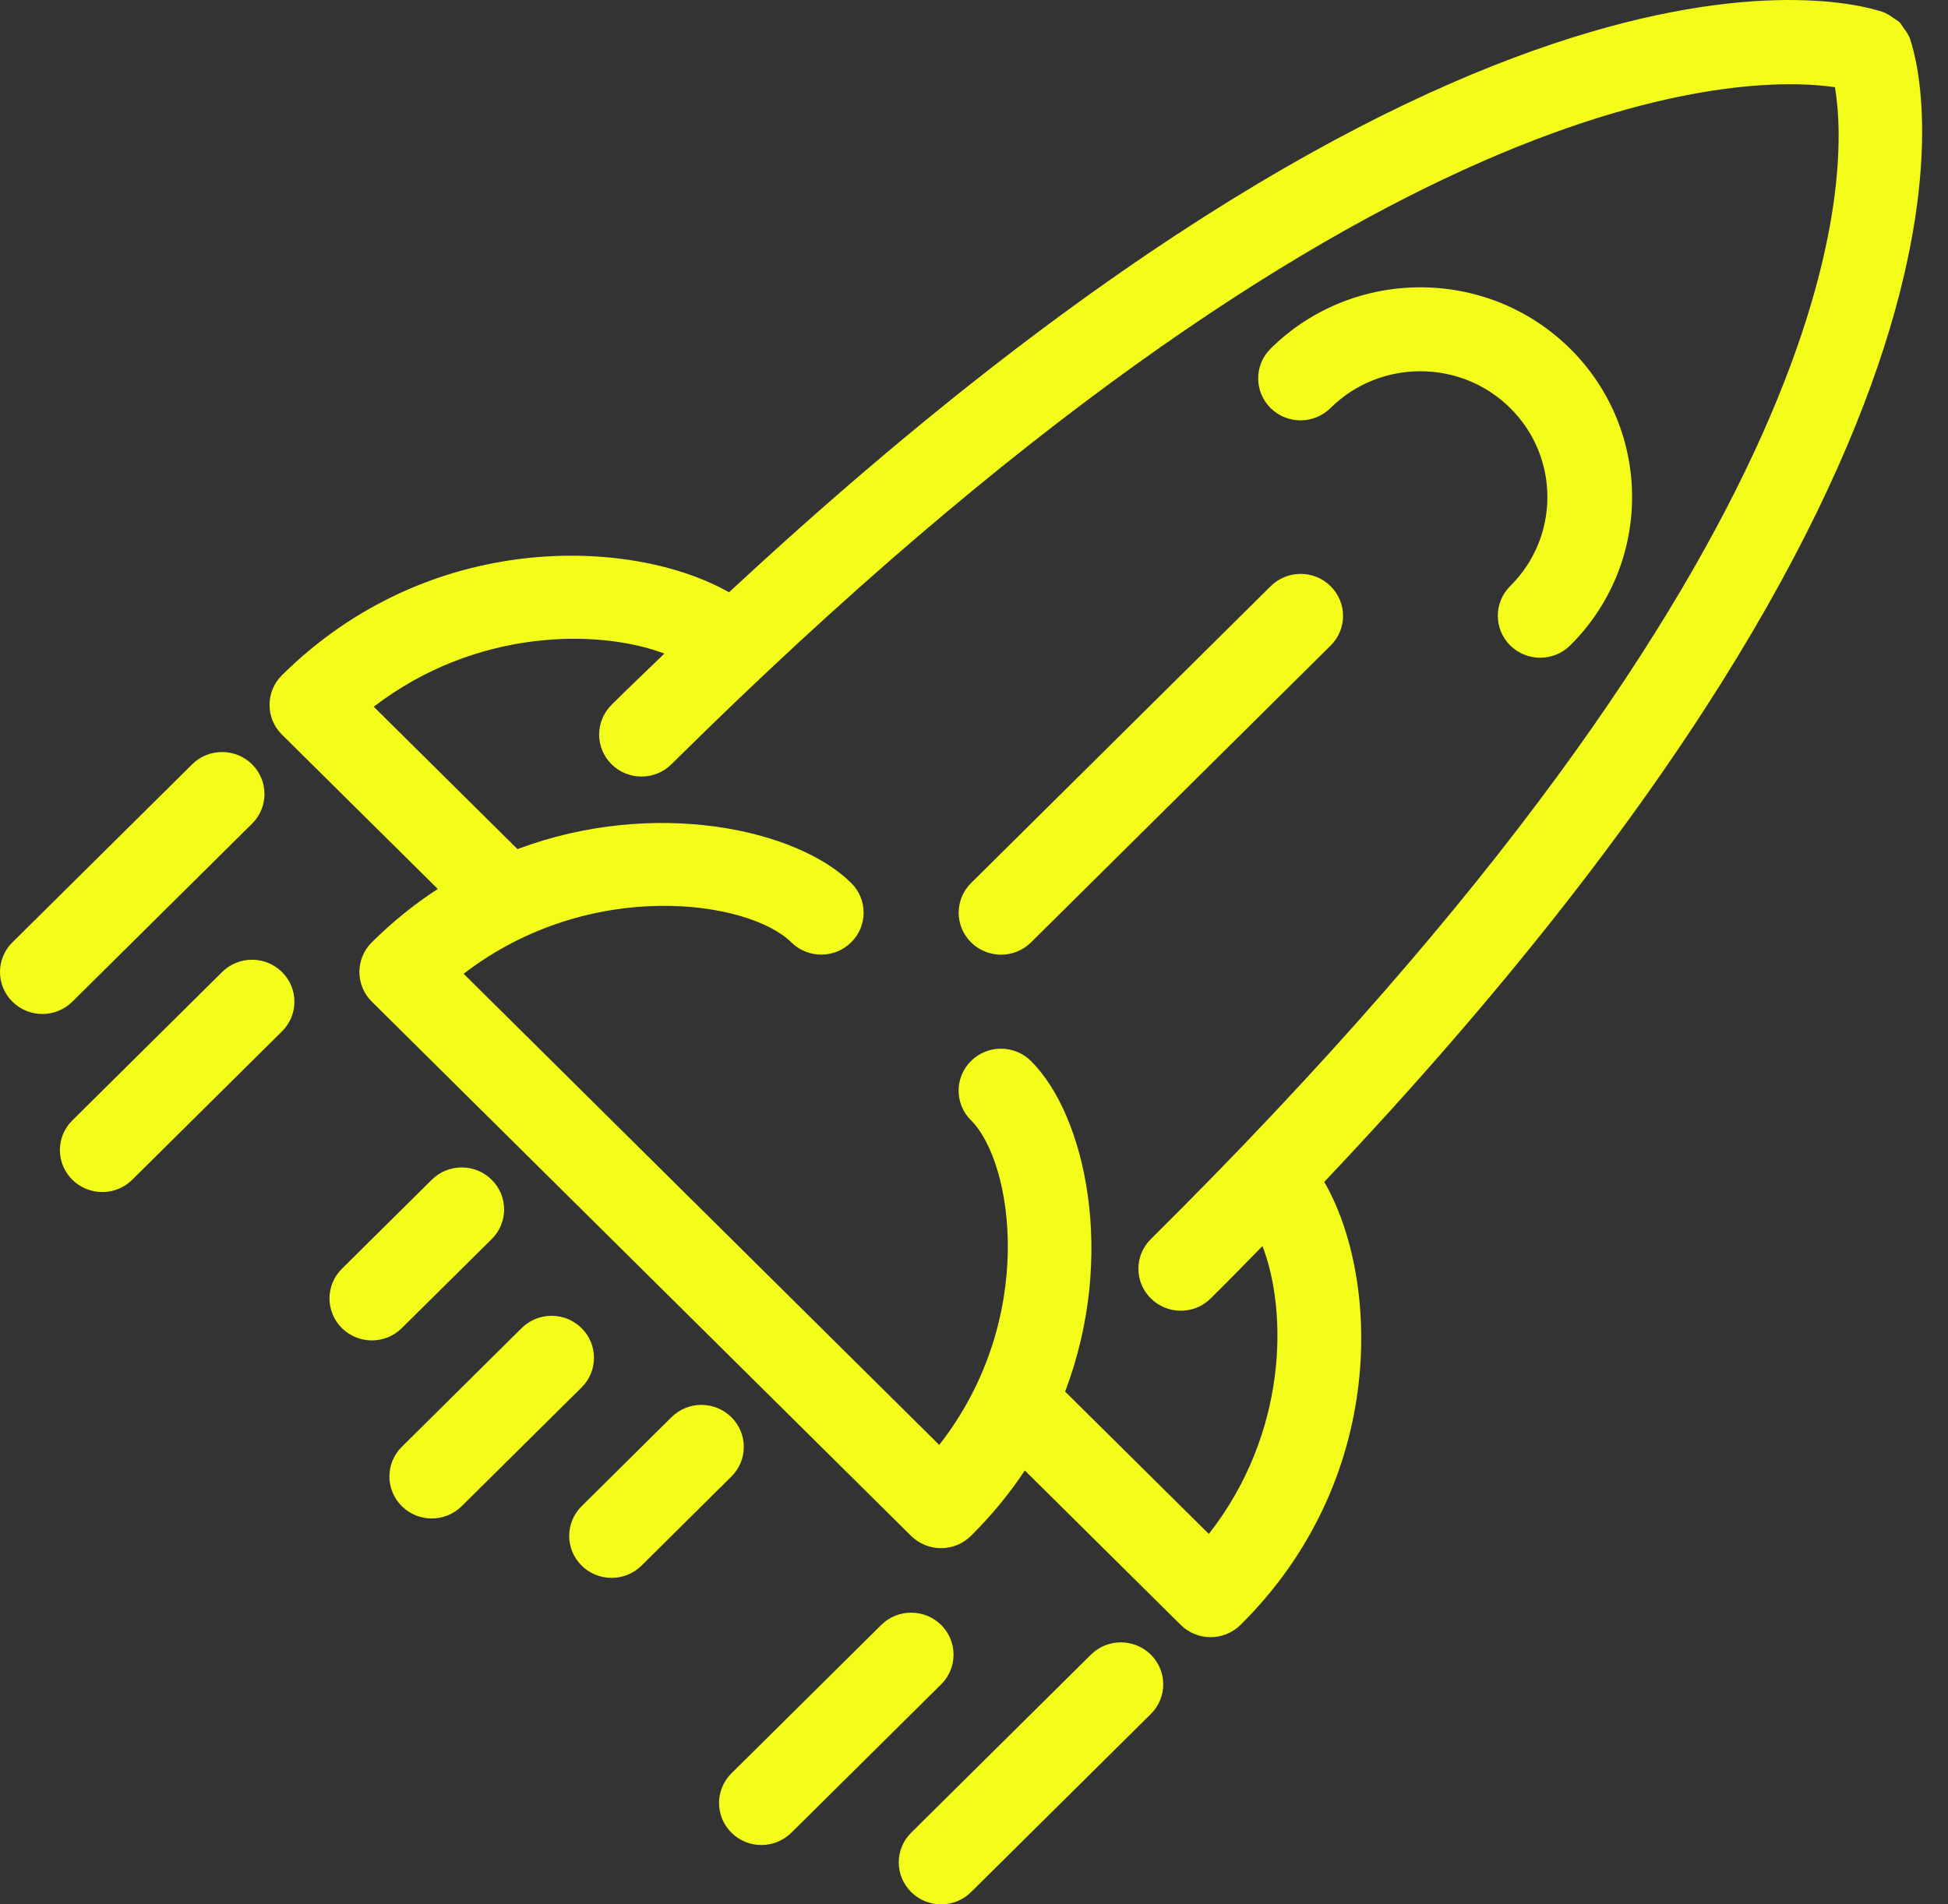 <svg width="45" height="44" viewBox="0 0 45 44" fill="none" xmlns="http://www.w3.org/2000/svg">
<rect x="0" y="0" width="45" height="44" fill="#333333" stroke="none"/>
<path d="M29.351 8.056C31.259 6.166 34.363 6.166 36.271 8.056C38.179 9.947 38.179 13.022 36.271 14.913C35.889 15.291 35.27 15.292 34.887 14.913C34.505 14.534 34.505 13.92 34.887 13.541C36.032 12.407 36.032 10.562 34.887 9.428C33.742 8.294 31.88 8.294 30.735 9.428C30.353 9.807 29.734 9.807 29.351 9.428C28.969 9.049 28.969 8.435 29.351 8.056ZM16.842 13.685C34.593 -2.816 43.17 0.153 43.544 0.295C43.552 0.299 43.557 0.305 43.563 0.308C43.633 0.337 43.692 0.383 43.753 0.426C43.797 0.458 43.848 0.48 43.883 0.518C43.918 0.552 43.937 0.597 43.968 0.636C44.014 0.7 44.064 0.761 44.093 0.833C44.096 0.839 44.102 0.844 44.105 0.85C44.248 1.221 47.245 9.716 30.591 27.308C31.866 29.511 32.074 34.158 28.658 37.542C28.276 37.921 27.657 37.922 27.274 37.542L23.674 33.975C23.328 34.498 22.916 35.004 22.43 35.486C22.048 35.865 21.429 35.865 21.046 35.486L8.589 23.143C8.207 22.764 8.207 22.151 8.589 21.772C9.075 21.29 9.586 20.882 10.113 20.539L6.513 16.973C6.131 16.593 6.131 15.98 6.513 15.601C9.929 12.216 14.62 12.423 16.843 13.686L16.842 13.685ZM14.126 16.285C14.54 15.876 14.944 15.49 15.348 15.101C13.823 14.526 10.991 14.518 8.634 16.329L11.954 19.618C15.136 18.429 18.414 19.162 19.663 20.401C20.046 20.779 20.046 21.393 19.663 21.772C19.281 22.151 18.662 22.151 18.279 21.772C17.306 20.807 13.639 20.249 10.71 22.499L21.697 33.385C23.968 30.483 23.405 26.85 22.431 25.885C22.049 25.506 22.049 24.893 22.431 24.514C22.814 24.135 23.433 24.135 23.815 24.514C25.065 25.752 25.803 28.998 24.605 32.153L27.925 35.442C29.752 33.107 29.745 30.3 29.164 28.79C28.77 29.192 28.383 29.59 27.968 30C27.586 30.379 26.967 30.379 26.585 30C26.202 29.621 26.202 29.008 26.585 28.629C42.861 12.502 42.722 4.008 42.389 2.014C40.352 1.721 31.633 1.684 15.511 17.658C15.129 18.037 14.51 18.037 14.127 17.658C13.745 17.279 13.745 16.665 14.127 16.286L14.126 16.285ZM12.05 30.686L9.282 33.429C8.9 33.808 8.9 34.421 9.282 34.8C9.665 35.179 10.284 35.179 10.666 34.8L13.434 32.058C13.817 31.679 13.817 31.065 13.434 30.686C13.052 30.307 12.433 30.307 12.05 30.686ZM9.974 27.258L7.898 29.315C7.516 29.694 7.516 30.307 7.898 30.686C8.281 31.065 8.9 31.065 9.282 30.686L11.358 28.63C11.741 28.25 11.741 27.637 11.358 27.258C10.976 26.879 10.357 26.879 9.974 27.258ZM15.511 32.745L13.436 34.801C13.053 35.18 13.053 35.794 13.436 36.173C13.818 36.551 14.437 36.552 14.82 36.173L16.895 34.116C17.278 33.737 17.278 33.123 16.895 32.745C16.513 32.365 15.894 32.365 15.511 32.745ZM20.357 37.545L16.897 40.973C16.515 41.352 16.515 41.966 16.897 42.345C17.279 42.724 17.898 42.724 18.281 42.345L21.741 38.917C22.123 38.538 22.123 37.924 21.741 37.545C21.358 37.166 20.739 37.166 20.357 37.545ZM26.585 38.231C26.202 37.852 25.583 37.852 25.201 38.231L21.049 42.344C20.666 42.724 20.666 43.337 21.049 43.716C21.431 44.095 22.05 44.095 22.433 43.716L26.585 39.602C26.967 39.223 26.967 38.61 26.585 38.231ZM4.439 17.66L0.287 21.773C-0.096 22.152 -0.096 22.765 0.287 23.144C0.669 23.523 1.288 23.523 1.671 23.144L5.823 19.031C6.205 18.652 6.205 18.039 5.823 17.66C5.44 17.281 4.821 17.281 4.439 17.66ZM5.131 22.459L1.671 25.887C1.288 26.266 1.288 26.879 1.671 27.258C2.053 27.637 2.672 27.637 3.055 27.258L6.514 23.83C6.897 23.451 6.897 22.838 6.514 22.459C6.132 22.08 5.513 22.08 5.131 22.459ZM30.738 13.544C30.356 13.165 29.737 13.165 29.354 13.544L22.433 20.402C22.05 20.781 22.05 21.395 22.433 21.774C22.815 22.152 23.434 22.153 23.817 21.774L30.738 14.916C31.121 14.537 31.121 13.924 30.738 13.544Z" fill="#F4FD19"/>
</svg>
